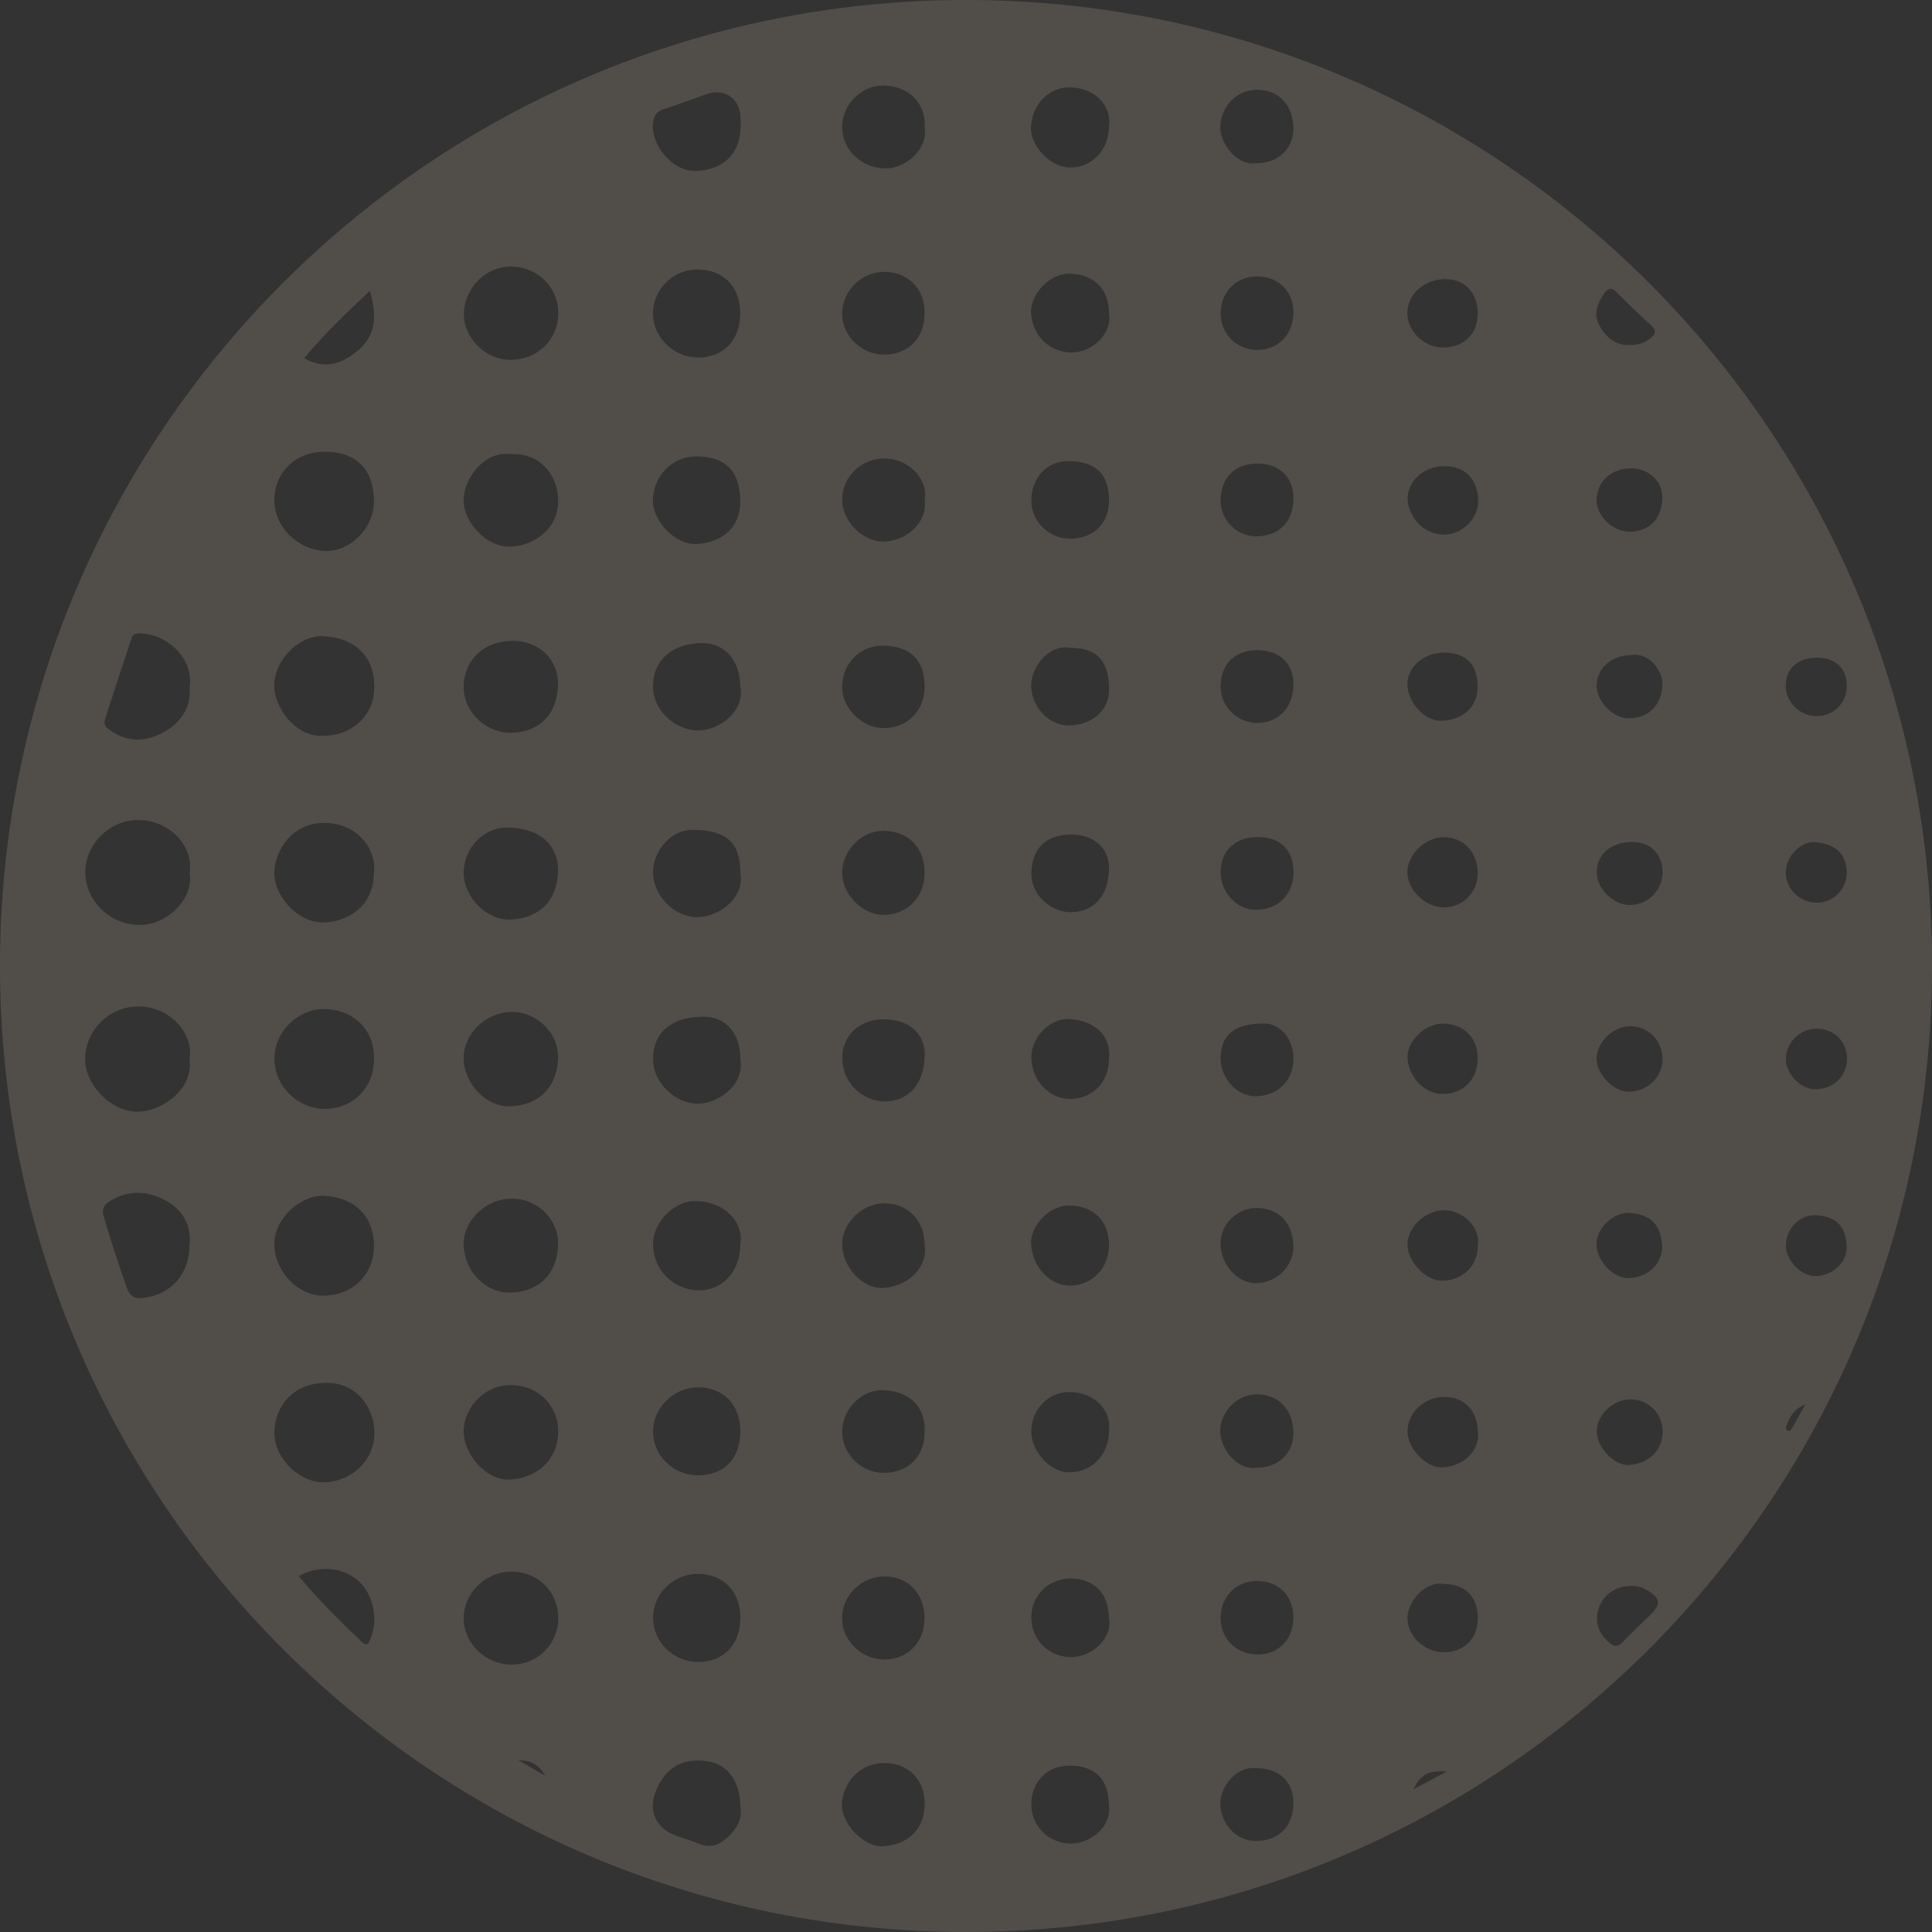 <?xml version="1.0" encoding="UTF-8"?><svg id="uuid-6e09852d-6f69-43e3-8146-36ad41f86d4b" xmlns="http://www.w3.org/2000/svg" viewBox="0 0 178.46 178.46"><rect x="0" y="0" width="178.46" height="178.46" fill="#333333" stroke="none"/><defs><style>.uuid-b462c41e-8f45-418b-9e25-6bf01be1d3c0{fill:#fee9d0;opacity:.15;}</style></defs><path class="uuid-b462c41e-8f45-418b-9e25-6bf01be1d3c0" d="m89.23,0C39.95,0,0,39.95,0,89.23s39.95,89.23,89.23,89.23,89.23-39.95,89.23-89.23S138.51,0,89.23,0Zm-7.64,7.9c2.27.02,3.98,1.54,3.82,3.93.35,1.79-1.64,3.79-3.72,3.73-2.13-.06-3.88-1.72-3.9-3.8-.02-2.08,1.75-3.88,3.8-3.86Zm.09,17.21c2.2,0,3.73,1.55,3.73,3.79,0,2.32-1.49,3.86-3.75,3.86-2.08,0-3.86-1.72-3.87-3.76-.02-2.11,1.76-3.89,3.89-3.89Zm-.03,51.63c2.29.05,3.75,1.55,3.76,3.88,0,2.25-1.61,3.89-3.81,3.89-1.94,0-3.8-1.89-3.81-3.88,0-2.09,1.82-3.93,3.86-3.89Zm-3.86-13.23c-.02-2.18,1.59-3.86,3.72-3.87,2.54,0,3.88,1.29,3.9,3.77.01,2.24-1.58,3.85-3.81,3.85-1.93,0-3.8-1.83-3.81-3.75Zm7.63,33.87c0,2.66-1.46,4.41-3.78,4.36-1.78-.04-3.8-1.5-3.84-3.99-.03-2.07,1.61-3.61,3.8-3.6,2.32,0,3.82,1.27,3.82,3.24ZM61.32,10.08c1.34-.43,2.66-.94,3.99-1.4,1.62-.55,3,.4,3.1,2.13.02.3,0,.6,0,.89-.03,2.52-1.61,4-4.1,4.09-2.34.08-4.18-2.57-4.01-4.33.07-.72.31-1.16,1.02-1.39Zm3.13,126.2c-2.27,0-4.13-1.83-4.13-4.06,0-2.19,1.93-4.08,4.17-4.07,2.34,0,3.89,1.62,3.9,4.05,0,2.52-1.5,4.08-3.94,4.08Zm3.94,13.16c0,2.44-1.53,4.06-3.85,4.08-2.33.02-4.24-1.85-4.22-4.13.02-2.18,1.88-4,4.1-4.01,2.39-.01,3.97,1.6,3.97,4.06Zm-4-64.72c-2.09.01-4.08-2.01-4.07-4.16,0-2.02,1.74-3.92,3.59-3.91,3.19,0,4.48,1.16,4.48,3.99.43,2.18-1.86,4.07-4,4.08Zm.07,17.23c-2.13,0-4.13-1.97-4.14-4.09-.02-2.47,1.73-3.96,4.66-3.95,2.08,0,3.41,1.54,3.41,3.91.42,2.5-2.16,4.13-3.92,4.13Zm-4.15-55.67c-.02-2.25,1.74-4.1,3.94-4.12,2.76-.02,4.11,1.34,4.13,4.17.02,2.31-1.62,3.8-4.04,3.92-1.98.1-4.02-2.12-4.04-3.98Zm4.1-13.26c-2.2-.02-4.09-1.88-4.1-4.03-.01-2.24,1.85-4.1,4.1-4.1,2.41,0,3.97,1.59,3.97,4.06,0,2.48-1.58,4.11-3.97,4.08Zm-30.25-6.15c.67,2.19.61,4.08-1.1,5.51-1.43,1.2-3.06,1.81-4.97.7,1.85-2.2,3.89-4.16,6.07-6.21Zm-4.2,14.85c2.95,0,4.58,1.63,4.58,4.61,0,2.45-2.18,4.69-4.63,4.56-2.38-.13-4.63-2.22-4.57-4.8.05-2.49,1.98-4.36,4.62-4.36Zm-20.27,24.76c.81-2.53,1.63-5.06,2.48-7.58.17-.5.66-.39,1.07-.37,2.21.14,4.67,2.28,4.28,4.91.13,1.92-.77,3.26-2.34,4.16-1.61.92-3.26,1.01-4.89-.06-.41-.27-.77-.54-.6-1.06Zm3.05,9.27c3.1.02,5.15,2.54,4.78,4.85.41,2.47-2.1,4.88-4.7,4.84-2.68-.04-4.94-2.24-4.94-4.88,0-2.58,2.26-4.83,4.86-4.81Zm.66,44.13c-.79.12-1.37,0-1.7-.96-.74-2.15-1.46-4.29-2.1-6.47-.24-.82,0-1.17.6-1.53,1.64-1.01,3.37-.93,4.98-.1,1.63.84,2.52,2.28,2.33,4.14,0,2.64-1.59,4.53-4.11,4.91Zm4.11-22.08c.4,2.85-2.6,4.91-4.86,4.89-2.42-.02-4.83-2.53-4.79-4.91.05-2.62,2.21-4.79,4.87-4.81,2.99-.03,5.18,2.52,4.78,4.83Zm12.33-39.03c2.91.12,4.92,1.85,4.72,5.08-.15,2.38-2.21,4.19-4.8,4.11-2.43.13-4.59-2.67-4.42-4.91.16-2.18,2.3-4.38,4.5-4.29Zm.13,17.24c3.07.01,4.86,2.48,4.57,4.64,0,2.64-1.92,4.43-4.57,4.56-2.37.11-4.67-2.38-4.63-4.62.03-1.98,1.6-4.59,4.63-4.58Zm4.57,21.88c0,2.57-1.93,4.53-4.48,4.54-2.56.02-4.72-2.12-4.71-4.65,0-2.47,2.16-4.63,4.66-4.57,2.78.07,4.66,2.06,4.53,4.67Zm-4.55,12.57c2.76.16,4.56,1.86,4.55,4.66,0,2.65-2,4.57-4.73,4.56-2.33-.01-4.43-2.27-4.47-4.68-.04-2.46,2.46-4.67,4.65-4.54Zm4.24,40.9c-.13.31-.27.8-.77.33-2.06-1.93-4.04-3.93-5.87-6.1,1.88-1.05,4.11-.84,5.55.47,1.35,1.22,1.84,3.54,1.08,5.3Zm-4.25-14.44c-2.32.06-4.61-2.2-4.63-4.49-.02-2.71,1.92-4.66,4.65-4.69,2.72-.12,4.41,2,4.57,4.24.2,2.99-2.2,4.87-4.59,4.94Zm17.38-26.2c2.34.03,4.29,1.97,4.19,4.31-.11,2.78-1.91,4.35-4.48,4.37-2.14.01-4.14-1.81-4.25-4.45.01-2.3,2.12-4.27,4.53-4.23Zm-4.53-13c0-2.25,2.06-4.22,4.41-4.25,2.39-.02,4.46,2.03,4.31,4.41-.17,2.7-1.86,4.22-4.43,4.31-2.25.08-4.3-2.15-4.29-4.47Zm4.35-47.23c-2.25.12-4.39-2.31-4.36-4.32.04-1.97,1.89-4.55,4.38-4.22,2.62-.13,4.32,1.83,4.36,4.28.03,2.39-1.91,4.13-4.38,4.27Zm4.36,12.81c-.06,2.45-1.46,4.21-4.08,4.38-2.46.16-4.59-1.83-4.63-4.14-.04-2.5,1.82-4.32,4.45-4.35,2.45-.03,4.32,1.67,4.27,4.11Zm-4.73,13.14c2.97,0,4.84,1.57,4.73,4.16-.11,2.59-1.67,4.22-4.38,4.34-2.21.1-4.33-2.08-4.33-4.32,0-2.26,1.82-4.18,3.99-4.18Zm1.07,86.16c1.12-.04,1.96.45,2.48,1.42-.83-.47-1.65-.95-2.48-1.42Zm-.63-8.84c-2.38,0-4.41-1.95-4.42-4.25-.02-2.35,2.01-4.34,4.42-4.34,2.45,0,4.33,1.87,4.32,4.29,0,2.41-1.9,4.3-4.32,4.3Zm-.19-17.09c-2.07.11-4.22-2.26-4.23-4.42,0-2.32,2.03-4.36,4.38-4.31,2.88.06,4.37,2.25,4.36,4.29-.04,2.6-1.93,4.31-4.51,4.45Zm-.01-103.43c-2.3-.05-4.31-2.12-4.2-4.43.1-2.1,1.94-4.32,4.59-4.18,2.35.13,4.18,1.99,4.13,4.39-.05,2.44-2.01,4.27-4.53,4.22Zm20.21,136.43c-.78.74-1.63,1.1-2.73.63-.77-.33-1.6-.52-2.38-.86-1.54-.67-2.23-2.15-1.65-3.77.83-2.35,2.51-3.36,4.92-2.97,1.82.3,2.96,1.86,2.97,4.22.2,1.05-.3,1.97-1.12,2.75Zm1.12-54.68c-.01,2.46-1.67,4.3-4.01,4.2-1.89-.08-3.99-1.59-4.05-4.23-.04-2.05,1.97-4.07,3.96-4.02,2.69.06,4.48,1.99,4.1,4.05Zm-3.94-47.52c-2.16-.02-4.13-1.94-4.13-4.04,0-2.45,1.78-4.02,4.58-4.03,2.07,0,3.48,1.61,3.49,4.03.46,2.01-1.69,4.06-3.94,4.04Zm17.12,103.08c-1.68.1-3.88-2.04-3.79-3.92.1-2.09,1.76-3.78,3.89-3.78,2.25,0,3.76,1.51,3.75,3.76,0,2.38-1.52,3.79-3.85,3.93Zm.12-17.26c-2.1,0-3.89-1.75-3.9-3.8-.01-2.11,1.79-3.88,3.93-3.88,2.18,0,3.69,1.59,3.69,3.86,0,2.24-1.56,3.83-3.72,3.82Zm-.07-17.24c-2.07-.01-3.81-1.74-3.82-3.8-.01-2,1.73-3.87,3.7-3.84,2.38.04,4.04,1.39,3.92,3.91,0,2.23-1.53,3.74-3.8,3.73Zm.02-17.08c-1.95.14-3.87-2-3.84-4.09.03-1.99,1.91-3.76,3.96-3.73,2.16.03,3.67,1.64,3.66,3.89.33,2-1.52,3.77-3.78,3.93Zm3.78-72.78c.31,2.18-1.9,3.92-3.96,3.83-1.87-.08-3.67-1.93-3.66-3.89.02-2.09,1.73-3.75,3.86-3.78,2.21-.03,4.13,1.84,3.76,3.85Zm82.44,14.56c1.71,0,2.76,1.01,2.74,2.63-.01,1.56-1.2,2.75-2.76,2.77-1.55.02-2.87-1.26-2.88-2.79-.01-1.6,1.11-2.62,2.89-2.61Zm-.13,17.04c1.99.21,2.84,1.19,2.87,2.86-.03,1.53-1.27,2.74-2.8,2.73-1.56-.01-2.85-1.3-2.84-2.83,0-1.44,1.42-2.9,2.77-2.76Zm-17.32,23.05c-1.35,0-2.91-1.62-2.92-3.02-.01-1.59,1.59-3.09,3.23-3.03,1.64.06,2.89,1.42,2.86,3.1-.03,1.64-1.43,2.96-3.16,2.95Zm3.15,14.33c-.07,1.58-1.24,2.8-3.1,2.89-1.46.07-3.05-1.72-2.98-3.21.07-1.51,1.64-2.95,3.18-2.81,1.86.18,2.76,1.06,2.9,3.12Zm-5.37-88.06c.34-.5.67-.61,1.15-.12,1.02,1.03,2.06,2.05,3.14,3.01.6.53.47.89-.08,1.3-.56.41-1.18.61-1.9.57-1.31.04-2.15-.74-2.74-1.77-.6-1.05-.21-2.06.43-2.99Zm2.47,16.15c1.69,0,2.98,1.22,2.9,2.84-.11,2.1-1.47,3.02-3.02,3.01-1.6,0-3.08-1.47-3.05-2.97.03-1.66,1.37-2.88,3.17-2.87Zm2.91,20.02c-.1,2.14-1.59,3.13-3.23,3.07-1.39-.05-2.87-1.61-2.85-3.05.03-1.57,1.39-2.78,3.13-2.78,1.67-.35,3.02,1.42,2.95,2.77Zm-19.95-37.49c1.75.02,2.91,1.31,2.89,3.21-.02,1.9-1.32,3.12-3.27,3.1-1.73-.02-3.28-1.57-3.23-3.24.05-1.77,1.61-3.1,3.61-3.08Zm-.32,58.02c-1.65-.04-3.25-1.59-3.29-3.2-.04-1.67,1.68-3.32,3.43-3.28,1.81.04,3.08,1.43,3.07,3.37,0,1.77-1.44,3.16-3.21,3.12Zm3.21,13.95c0,1.94-1.34,3.3-3.25,3.29-1.72,0-3.11-1.61-3.23-3.23-.12-1.64,1.6-3.28,3.28-3.27,1.91.02,3.21,1.31,3.2,3.2Zm-3.29-31.18c-1.59.07-3.1-1.63-3.2-3.24-.1-1.68,1.48-3.06,3.37-3.06,2.04,0,3.11,1.09,3.11,3.17,0,1.85-1.34,3.04-3.29,3.13Zm-13.74-3.34c0,2.07-1.36,3.53-3.3,3.54-1.88.01-3.42-1.5-3.42-3.34,0-2.09,1.3-3.39,3.4-3.38,2.06,0,3.33,1.22,3.33,3.18Zm-3.42-13.7c-1.82,0-3.31-1.49-3.3-3.3,0-2.11,1.31-3.42,3.4-3.42,2.03,0,3.33,1.25,3.33,3.21,0,2.14-1.34,3.51-3.42,3.51Zm-3.3-20.6c0-1.95,1.42-3.4,3.35-3.41,1.98,0,3.38,1.36,3.37,3.31,0,2.04-1.38,3.48-3.33,3.48-1.92,0-3.38-1.46-3.39-3.39Zm3.48-20.65c2,.06,3.28,1.53,3.24,3.7-.04,1.83-1.5,3.12-3.5,3.09-1.79.22-3.36-1.94-3.25-3.49.14-1.89,1.6-3.35,3.51-3.3Zm-17.34,51.55c2.46,0,3.56,1.22,3.56,3.91,0,1.88-1.61,3.26-3.78,3.26-1.78,0-3.33-1.69-3.42-3.55-.08-1.7,1.53-4,3.64-3.62Zm-3.62-13.58c-.02-2.1,1.41-3.66,3.36-3.67,2.52-.01,3.79,1.17,3.81,3.56.02,2.2-1.39,3.6-3.62,3.61-1.93,0-3.54-1.58-3.56-3.5Zm3.64,30.83c2.12-.02,3.53,1.22,3.53,3.11,0,2.47-1.35,4.04-3.52,4.06-1.87.02-3.64-1.64-3.65-3.44-.02-2.39,1.28-3.71,3.64-3.73Zm-.14,17.04c2.37.12,3.93,1.61,3.67,3.68,0,2.15-1.51,3.69-3.59,3.7-1.97.01-3.59-1.74-3.58-3.89,0-1.81,1.72-3.58,3.5-3.49Zm3.67,38.04c0,2.21-1.6,3.86-3.72,3.83-1.72-.03-3.44-1.9-3.46-3.75-.01-2.03,1.55-3.69,3.55-3.67,2.33.02,3.89,1.73,3.62,3.59Zm-3.6-124.1c2.34.03,3.87,1.74,3.6,3.59,0,2.2-1.6,3.9-3.72,3.81-1.74-.07-3.6-2.03-3.49-3.79.12-2,1.6-3.64,3.6-3.61Zm.06,17.21c2.19.1,3.54,1.42,3.54,3.69.32,1.93-1.67,3.65-3.55,3.59-2.03-.07-3.51-1.6-3.65-3.6-.12-1.68,1.65-3.77,3.66-3.68Zm-.13,86.07c2.26.03,3.68,1.44,3.67,3.67-.01,2.12-1.54,3.71-3.57,3.73-1.97.02-3.55-1.8-3.63-3.93-.05-1.46,1.57-3.49,3.53-3.47Zm.21,58.95c-2.07,0-3.72-1.59-3.72-3.62,0-2.12,1.46-3.59,3.56-3.59,2.34,0,3.61,1.29,3.61,3.64.31,1.89-1.63,3.56-3.46,3.56Zm-.16-17.23c-2.02-.08-3.57-1.64-3.56-3.71.01-1.99,1.59-3.54,3.62-3.55,2.22,0,3.56,1.41,3.56,3.75.32,1.69-1.53,3.59-3.62,3.5Zm17.36-24.27c1.99.02,3.32,1.5,3.29,3.66-.03,1.86-1.47,3.15-3.47,3.12-1.8.24-3.42-1.93-3.28-3.58.14-1.76,1.6-3.23,3.47-3.21Zm3.29,20.63c0,1.98-1.37,3.4-3.3,3.4-1.93,0-3.41-1.43-3.42-3.35-.02-1.95,1.4-3.43,3.31-3.45,2.03-.02,3.41,1.35,3.41,3.39Zm-3.51,20.62c-1.74,0-3.13-1.52-3.24-3.27-.11-1.65,1.45-3.71,3.39-3.45,2.04,0,3.36,1.25,3.36,3.18,0,2.21-1.32,3.55-3.51,3.54Zm.03-51.52c-1.74-.02-3.26-1.76-3.25-3.72.02-1.77,1.58-3.26,3.39-3.23,2.05.03,3.35,1.44,3.34,3.61-.01,1.83-1.6,3.35-3.48,3.33Zm-.01-17.27c-1.71.01-3.23-1.64-3.23-3.51,0-2.19,1.32-3.23,4.06-3.21,1.48.01,2.67,1.46,2.67,3.24,0,2.03-1.44,3.46-3.49,3.48Zm-.04-17.22c-1.72-.02-3.2-1.64-3.19-3.49,0-1.97,1.34-3.23,3.42-3.23,2.13,0,3.31,1.17,3.31,3.28,0,2.04-1.47,3.47-3.53,3.44Zm14.61,81.25c.69-1.39,1.41-1.79,3.1-1.66-1.18.63-2.07,1.11-3.1,1.66Zm2.83-12.67c-1.81,0-3.4-1.5-3.37-3.2.02-1.47,1.61-3.41,3.36-3.11,1.97,0,3.16,1.2,3.14,3.19-.02,1.86-1.27,3.12-3.12,3.12Zm-.15-17.08c-1.53.09-3.27-1.84-3.22-3.4.05-1.7,1.62-3.13,3.42-3.11,1.88.02,3.09,1.32,3.08,3.31.17,1.57-1.17,3.08-3.28,3.2Zm3.28-20.46c0,1.85-1.43,3.23-3.33,3.22-1.48,0-3.15-1.75-3.17-3.31-.02-1.63,1.64-3.19,3.37-3.2,1.76-.01,3.4,1.57,3.13,3.29Zm-3.18-65.7c-2.04-.03-3.22-1.86-3.3-3.15-.1-1.76,1.46-3.17,3.38-3.17s2.99,1.14,3.13,2.97c.14,1.91-1.55,3.38-3.21,3.36Zm17.35,28.39c1.68-.04,2.84,1.03,2.89,2.67.06,1.74-1.27,3.13-3.01,3.16-1.48.02-3.03-1.46-3.07-2.94-.04-1.68,1.24-2.84,3.19-2.89Zm1.74,71.42c-.85.84-1.73,1.65-2.55,2.51-.44.46-.77.42-1.22.03-1.05-.89-1.4-2.01-.95-3.24.45-1.24,1.56-2,2.97-1.99.47-.03.96.08,1.43.36,1.29.76,1.37,1.29.32,2.33Zm-1.92-13.87c-1.42.1-3.05-1.69-3.01-3.16.04-1.51,1.54-2.91,3.13-2.9,1.68,0,2.97,1.32,2.96,3-.03,1.93-1.52,2.95-3.07,3.06Zm15.05-3.44c-.09.15-.2.37-.41.27-.25-.12-.19-.37-.1-.56.31-.71.63-1.41,1.73-1.88-.51.91-.85,1.55-1.21,2.17Zm2.06-14.01c-1.28-.02-2.65-1.49-2.65-2.82,0-1.55,1.32-2.92,2.85-2.8,1.83.14,2.67,1.02,2.77,2.82.09,1.55-1.34,2.83-2.97,2.8Zm.08-17.25c-1.33,0-2.69-1.36-2.72-2.72-.04-1.54,1.22-2.85,2.76-2.88,1.64-.03,2.86,1.13,2.88,2.74.02,1.62-1.24,2.85-2.92,2.86Z"/></svg>